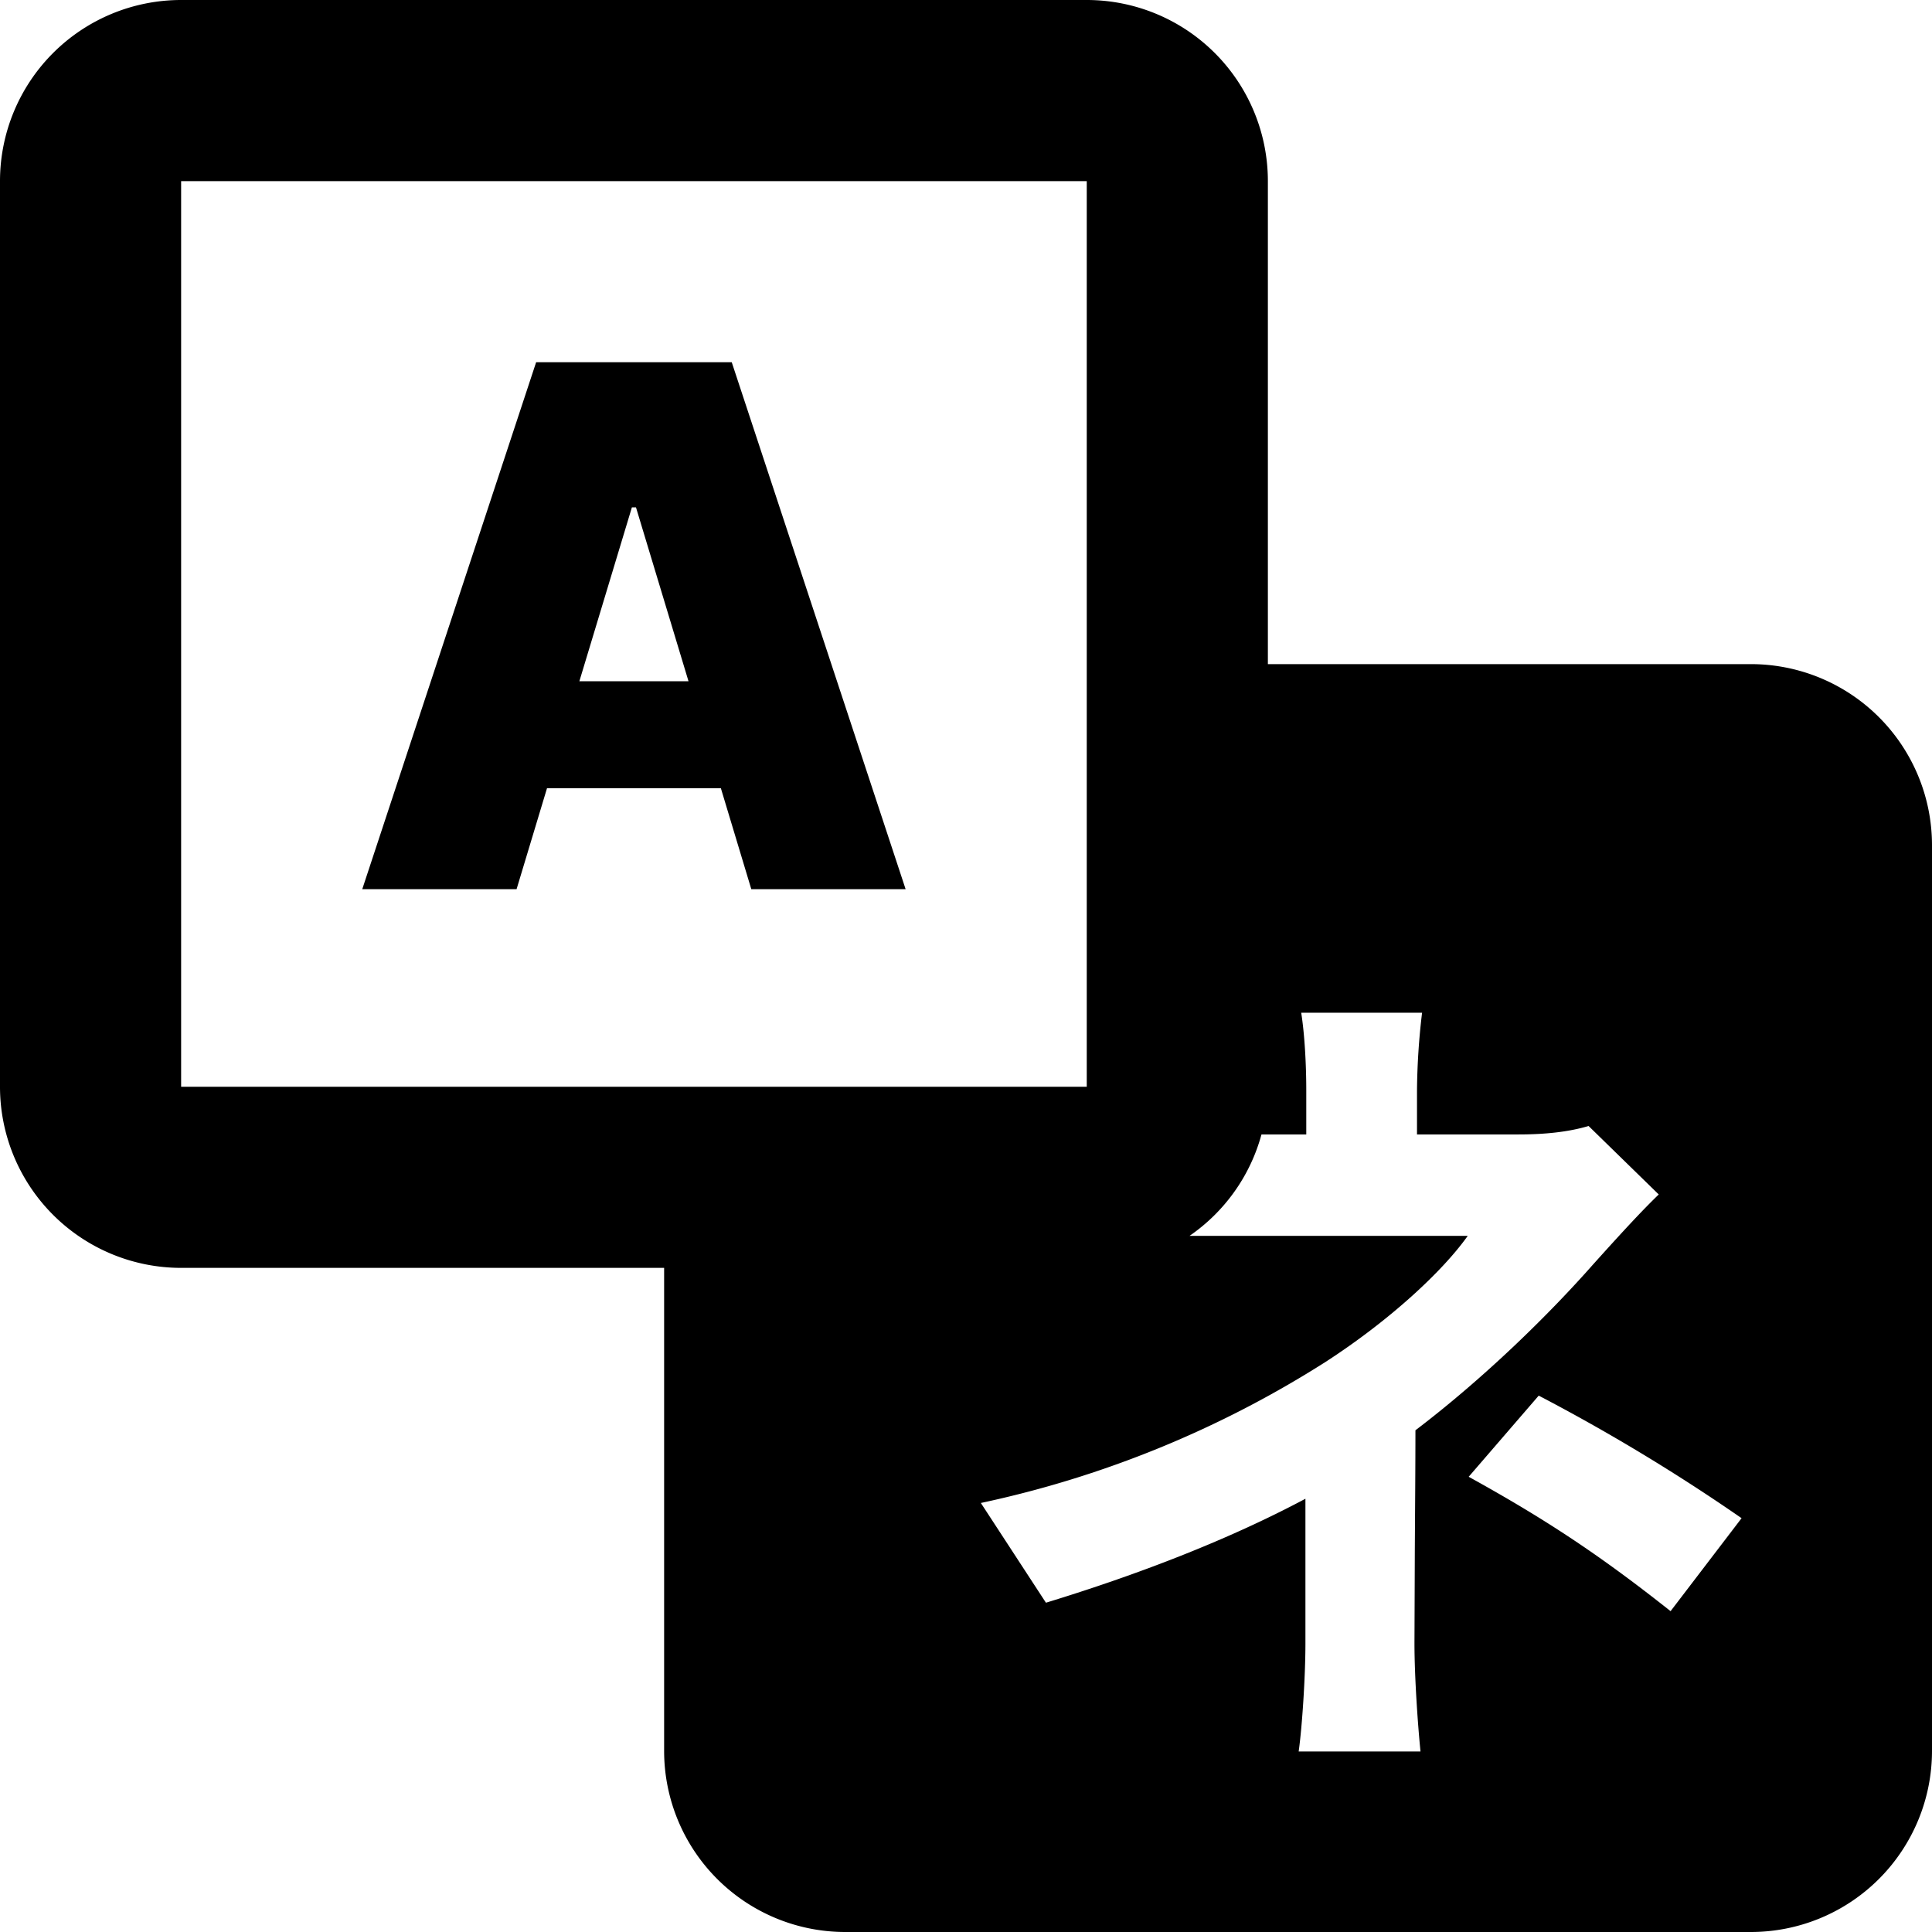 <svg xmlns="http://www.w3.org/2000/svg" class="icon" width="16" height="16" fill="currentColor" viewBox="0 0 16 16"><path fill-rule="evenodd" d="M4.53 6.528l-.252.836H3L4.44 3h1.62L7.5 7.364H6.222l-.252-.836H4.53zm.703-2.326l-.435 1.44h.904l-.435-1.44h-.034z" clip-rule="evenodd"/><path fill-rule="evenodd" d="M1.5 0A1.5 1.5 0 000 1.5V9a1.5 1.5 0 001.5 1.5h4v4A1.5 1.5 0 007 16h7.5a1.5 1.5 0 001.5-1.5V7a1.5 1.5 0 00-1.5-1.5h-4v-4A1.5 1.5 0 009 0H1.5zM9 1.5H1.5V9H9V1.5zm3.155 8.735H9.851c.288-.198.502-.494.596-.84h.371v-.364c0-.217-.014-.469-.042-.644h1.001a5.737 5.737 0 00-.042.644v.364h.84c.217 0 .413-.02.581-.07l.581.567c-.145.14-.307.318-.445.47l-.1.111c-.358.406-.89.931-1.47 1.372 0 .297-.003.65-.005.983l-.003.781c0 .28.028.68.05.896h-1.009c.028-.196.056-.616.056-.896v-1.197c-.644.343-1.393.63-2.149.861l-.539-.826a8.694 8.694 0 002.856-1.169c.54-.35.973-.756 1.176-1.043zm1.68 3.108l.588-.77a15.78 15.78 0 00-1.68-1.015l-.58.672c.608.336 1.063.63 1.672 1.113z" clip-rule="evenodd"/></svg>
